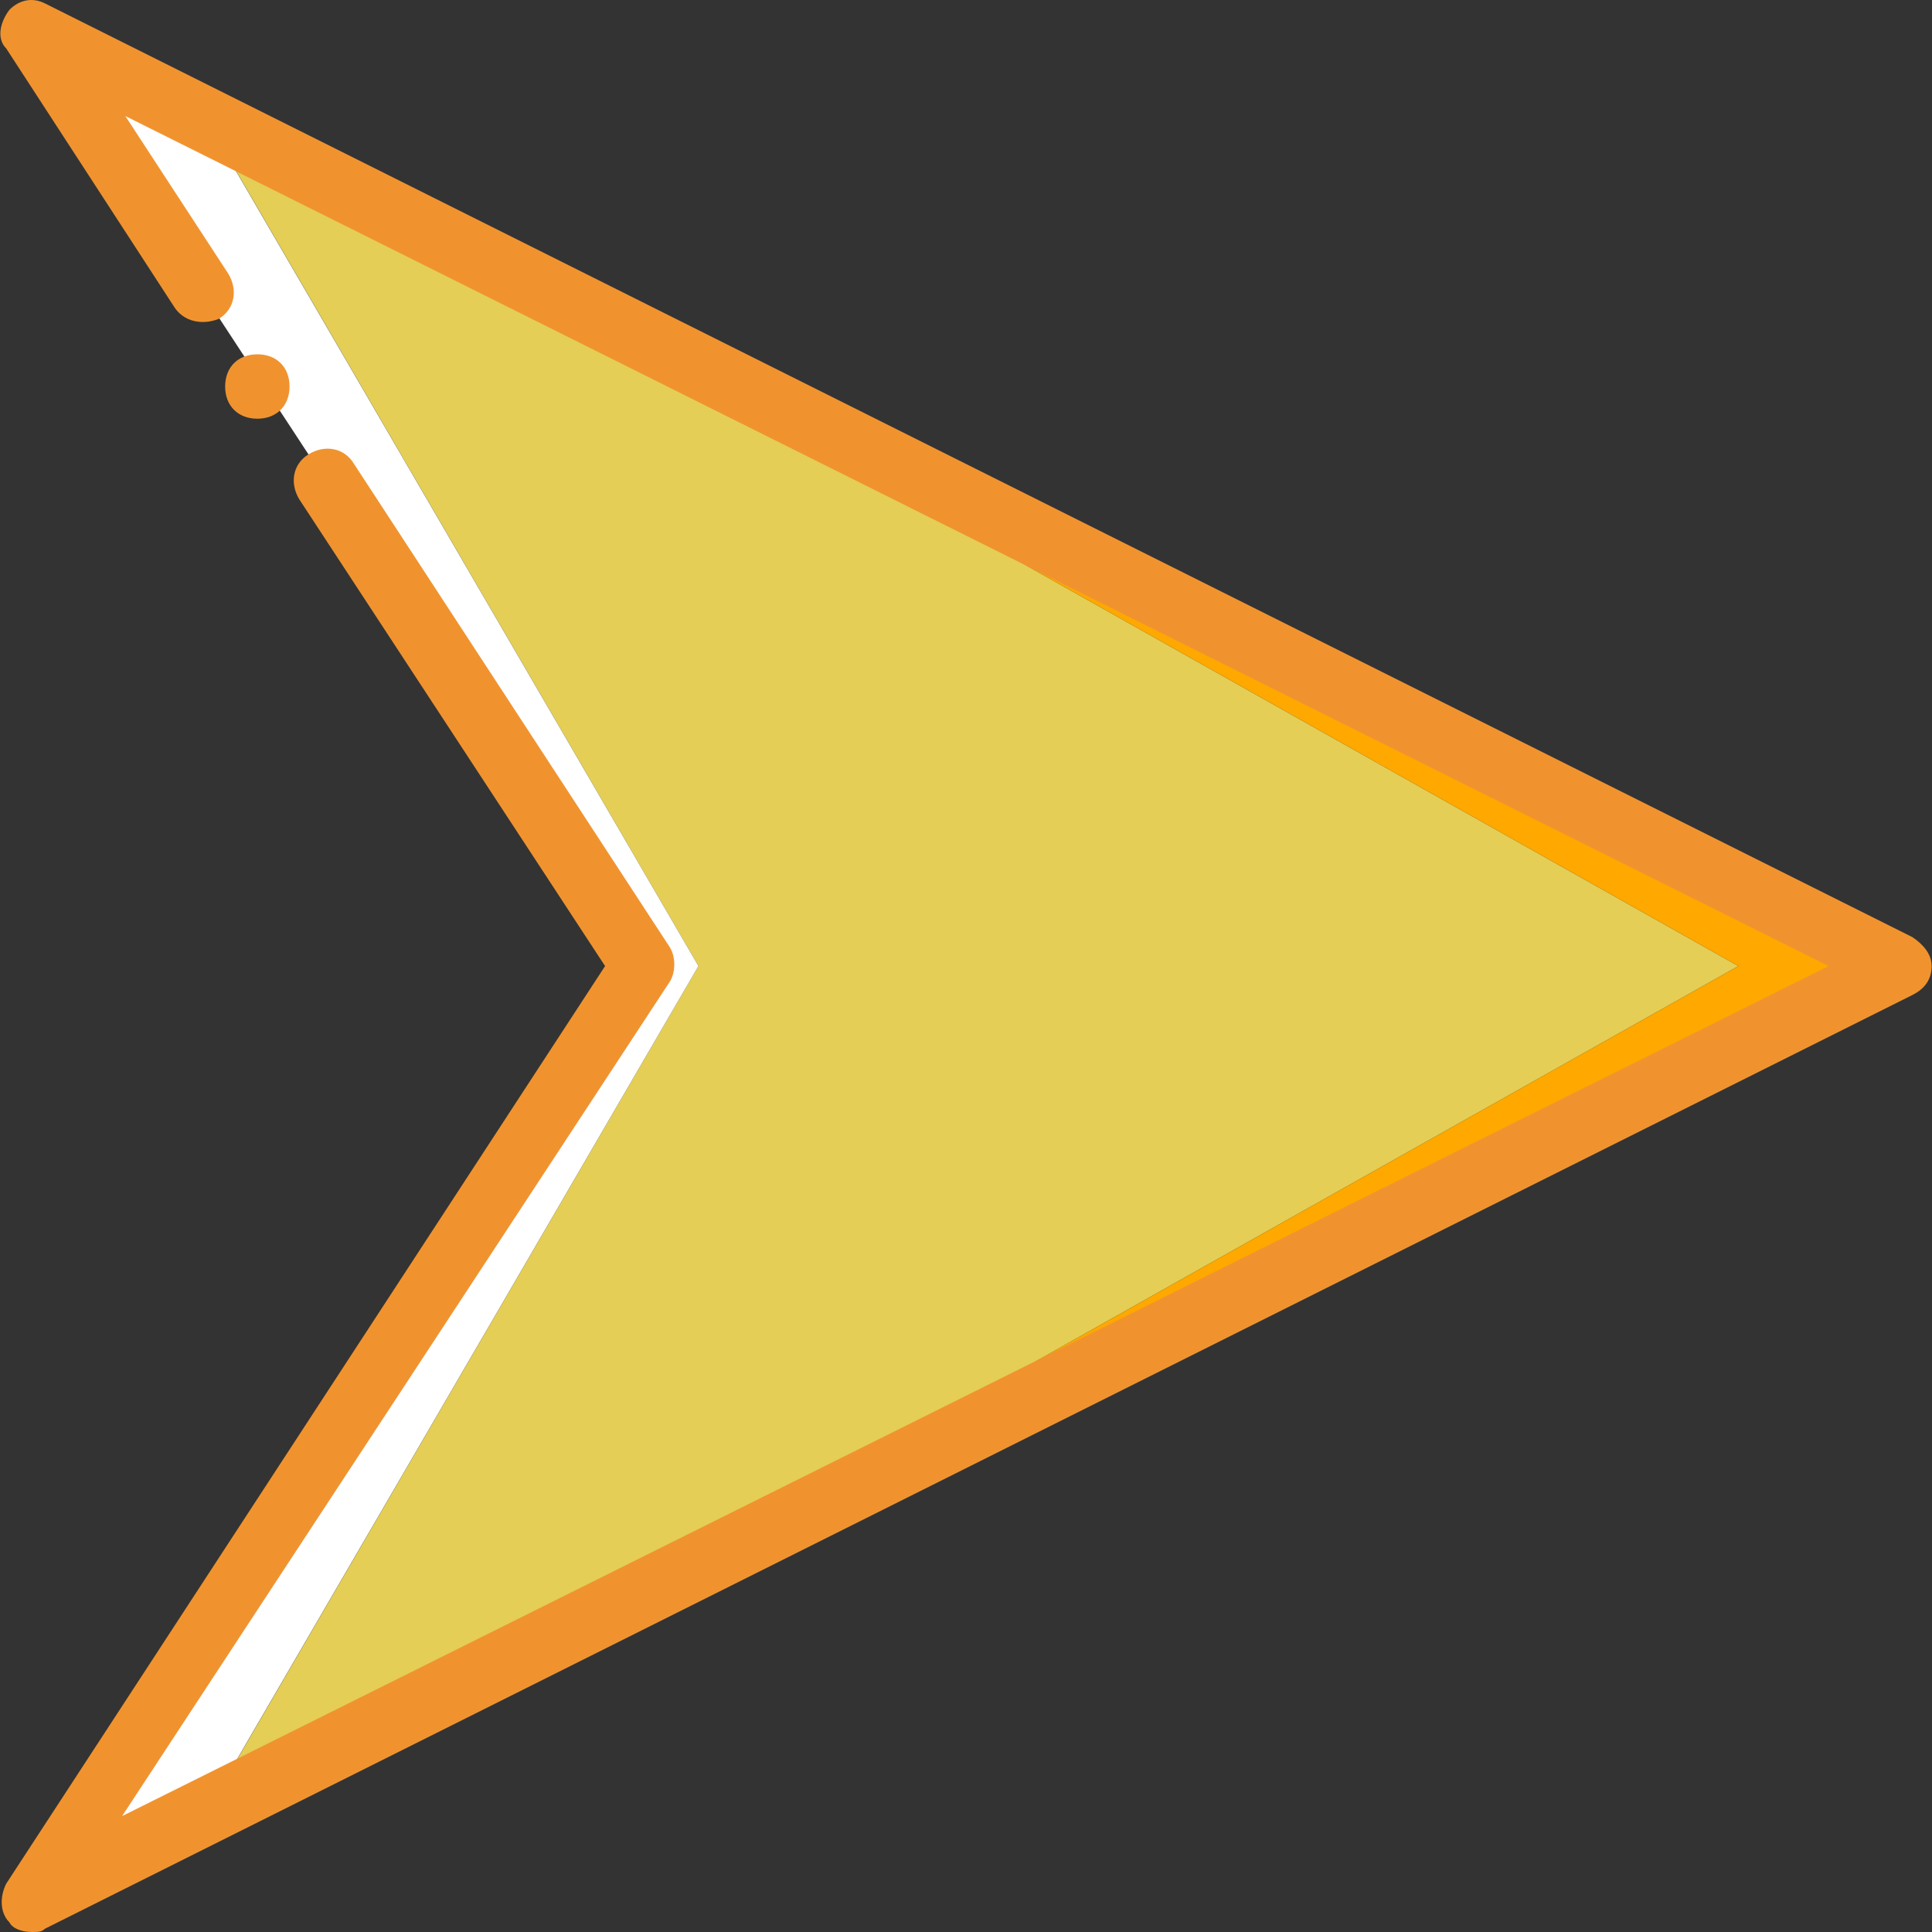 <!DOCTYPE svg PUBLIC "-//W3C//DTD SVG 1.1//EN" "http://www.w3.org/Graphics/SVG/1.1/DTD/svg11.dtd">
<!-- Uploaded to: SVG Repo, www.svgrepo.com, Transformed by: SVG Repo Mixer Tools -->
<svg height="800px" width="800px" version="1.1" id="Layer_1" xmlns="http://www.w3.org/2000/svg" xmlns:xlink="http://www.w3.org/1999/xlink" viewBox="0 0 512.035 512.035" xml:space="preserve" fill="#f0932f">
<rect x="0" y="0" width="512.035" height="512.035" fill="#333333" stroke="none"/>
<g id="SVGRepo_bgCarrier" stroke-width="0"/>
<g id="SVGRepo_tracerCarrier" stroke-linecap="round" stroke-linejoin="round"/>
<g id="SVGRepo_iconCarrier"> <g transform="translate(1 1)"> <polygon style="fill:#e4ce55;" points="459.737,255.035 50.137,24.635 184.11,255.035 50.137,485.435 "/> <polygon style="fill:#FFA800;" points="118.403,447.035 502.404,255.035 118.403,63.035 459.737,255.035 "/> <polygon style="fill:#FFFFFF;" points="53.55,479.461 184.11,255.035 53.55,30.608 7.47,7.568 169.603,255.035 7.47,502.501 "/> <path d="M7.47,511.035c-2.56,0-5.12-0.853-5.973-2.56c-2.56-2.56-2.56-6.827-0.853-10.24l158.72-243.2L78.297,131.301 c-2.56-4.267-1.707-9.387,2.56-11.947c4.267-2.56,9.387-1.707,11.947,2.56l83.627,128c1.707,2.56,1.707,6.827,0,9.387 L31.363,480.315l452.267-225.28L32.217,29.755l27.307,41.813c2.56,4.267,1.707,9.387-2.56,11.947 c-4.267,1.707-9.387,0.853-11.947-3.413L0.643,11.835c-2.56-2.56-1.707-6.827,0.853-10.24c2.56-2.56,5.973-3.413,9.387-1.707 l494.933,247.467c2.56,1.707,5.12,4.267,5.12,7.68c0,3.413-1.707,5.973-5.12,7.68L10.883,510.181 C10.03,511.035,9.177,511.035,7.47,511.035z"/> <path d="M75.737,101.435c0-5.12-3.413-8.533-8.533-8.533s-8.533,3.413-8.533,8.533c0,5.12,3.413,8.533,8.533,8.533 S75.737,106.555,75.737,101.435"/> </g> </g>
</svg>